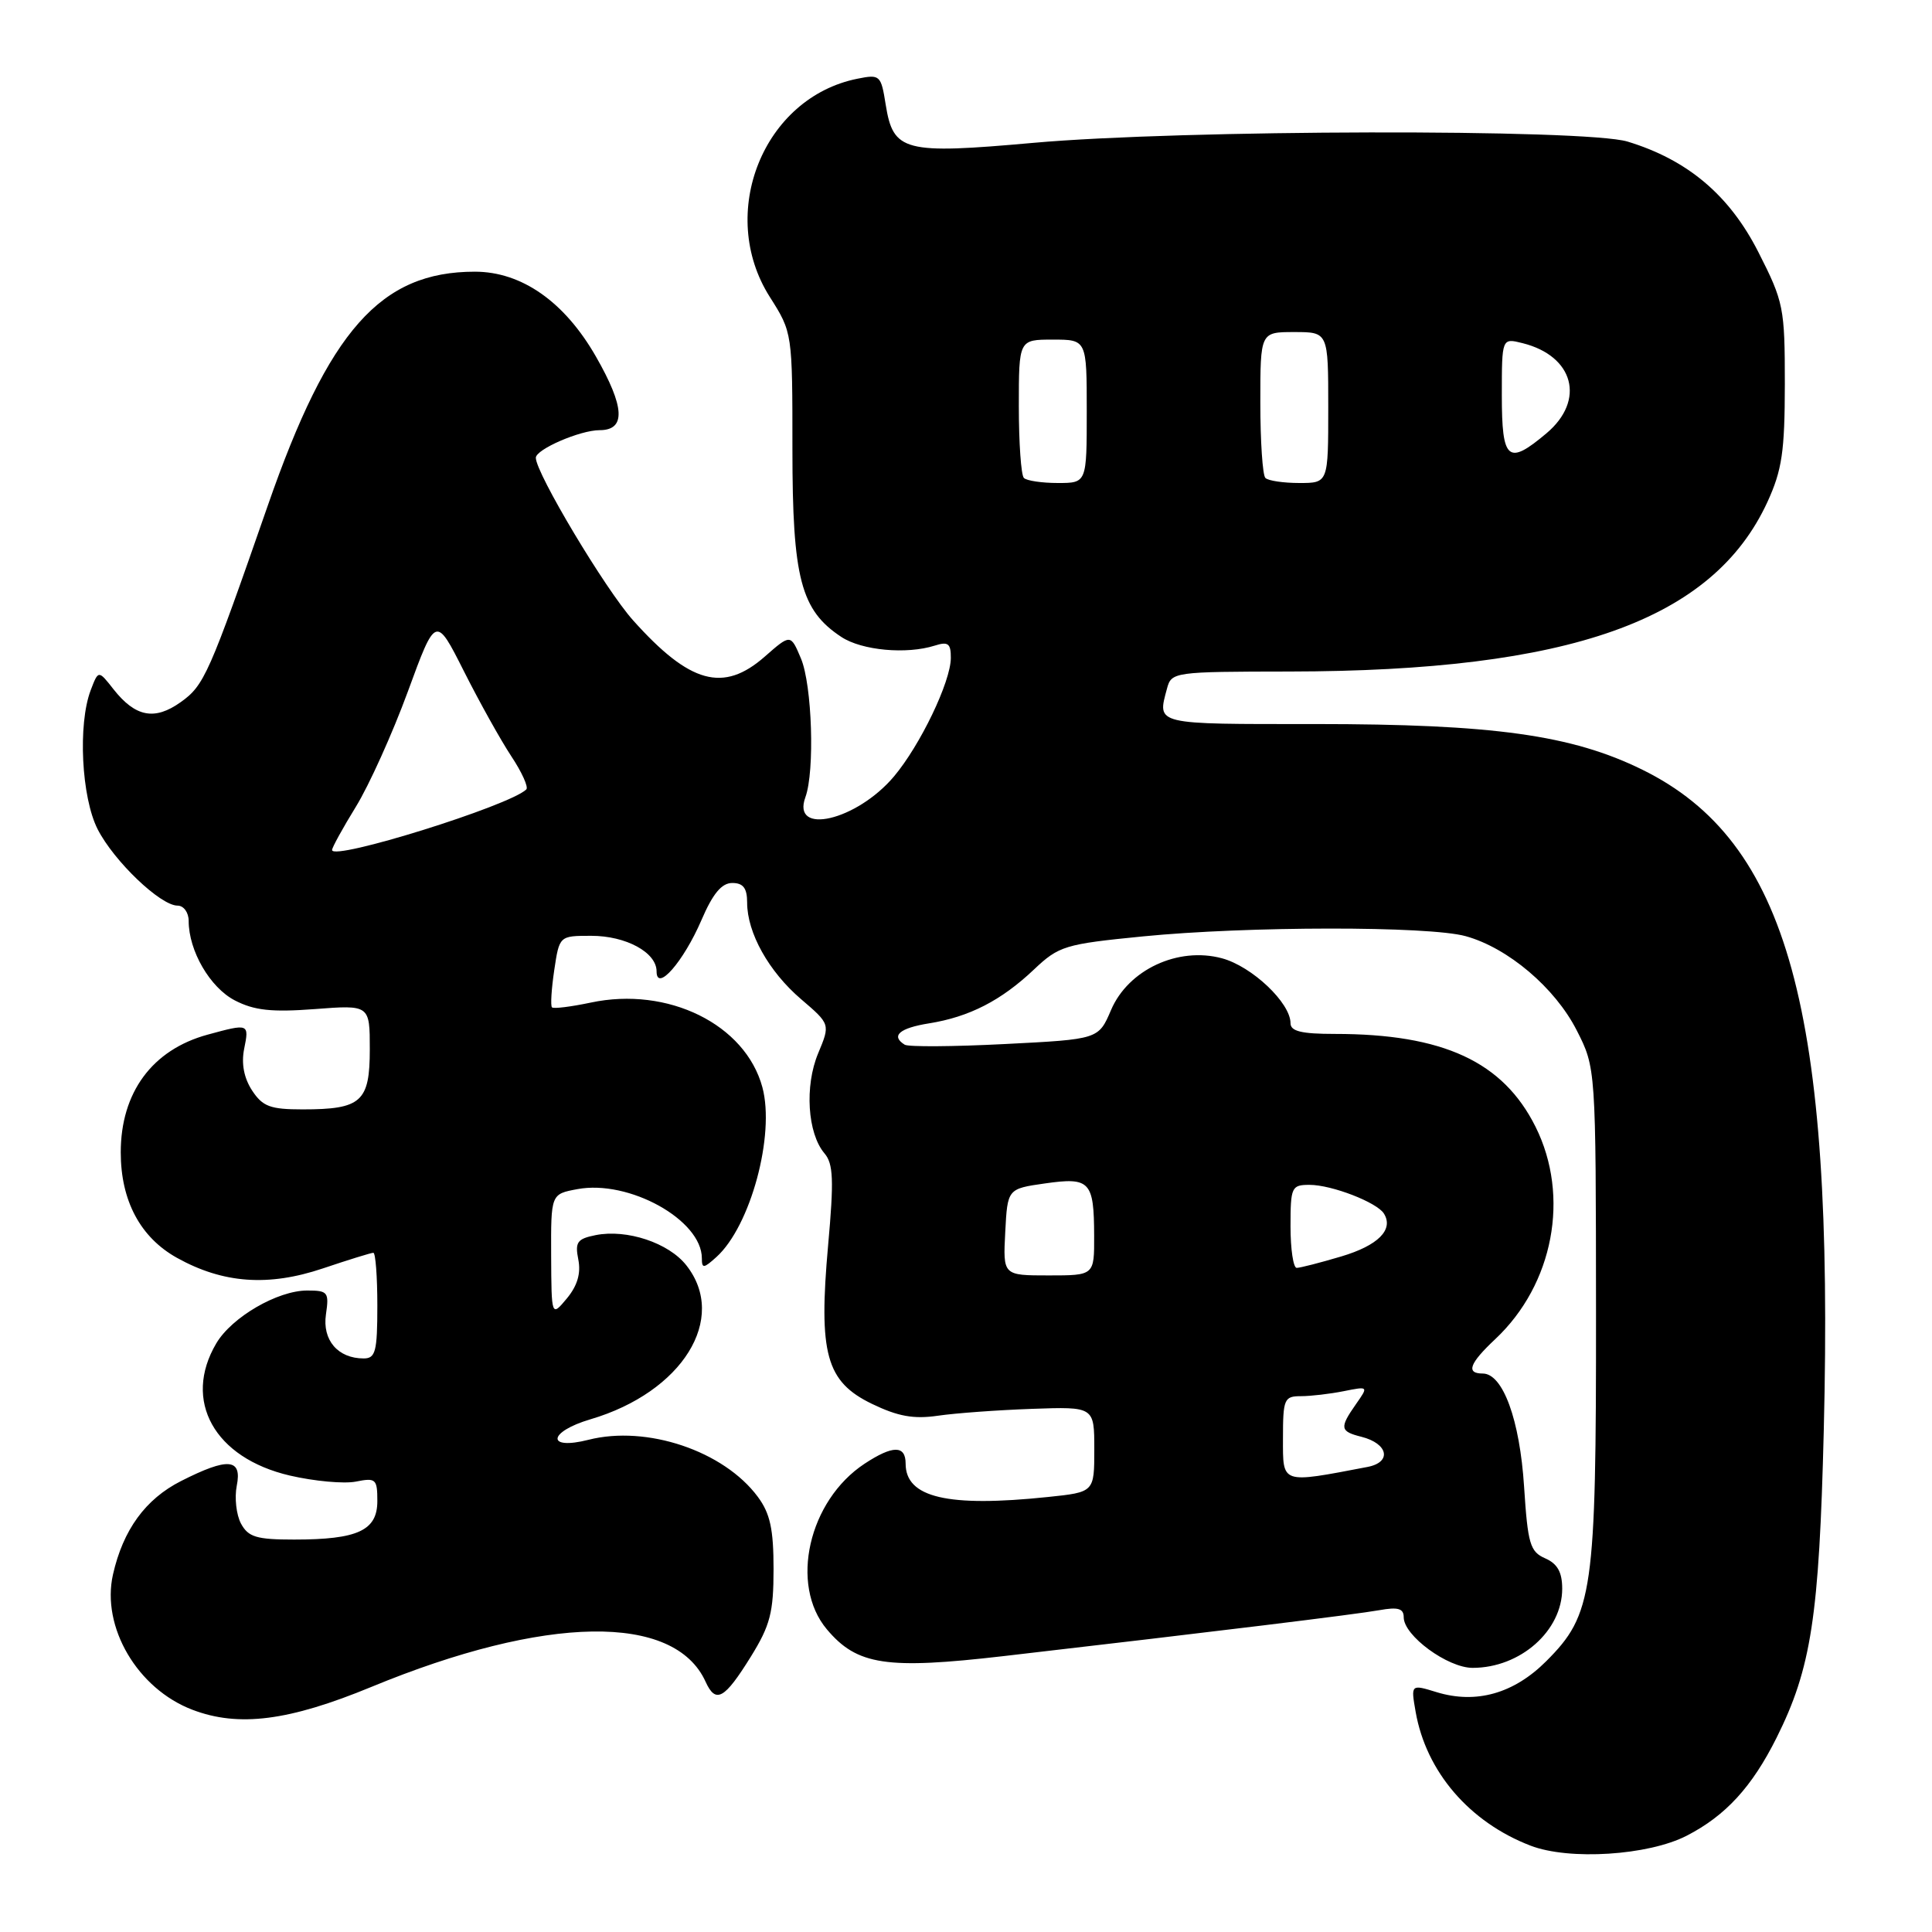 <?xml version="1.0" encoding="UTF-8" standalone="no"?>
<!DOCTYPE svg PUBLIC "-//W3C//DTD SVG 1.1//EN" "http://www.w3.org/Graphics/SVG/1.1/DTD/svg11.dtd" >
<svg xmlns="http://www.w3.org/2000/svg" xmlns:xlink="http://www.w3.org/1999/xlink" version="1.1" viewBox="0 0 256 256">
 <g >
 <path fill="currentColor"
d=" M 223.50 243.24 C 228.65 240.59 232.14 236.79 235.40 230.27 C 240.00 221.06 241.05 214.25 241.66 189.50 C 243.04 133.77 236.93 111.49 217.62 101.99 C 208.28 97.39 197.87 95.94 174.25 95.94 C 152.86 95.95 153.34 96.06 154.63 91.25 C 155.22 89.04 155.51 89.00 170.87 88.98 C 208.04 88.93 226.97 82.21 234.20 66.50 C 236.13 62.28 236.49 59.84 236.50 50.90 C 236.50 40.77 236.35 40.01 232.99 33.40 C 229.16 25.86 223.62 21.18 215.66 18.76 C 210.05 17.06 156.51 17.17 136.90 18.93 C 119.77 20.46 118.36 20.09 117.36 13.87 C 116.74 9.95 116.60 9.83 113.62 10.43 C 101.15 12.92 94.98 28.27 102.00 39.34 C 105.00 44.07 105.00 44.07 105.00 59.57 C 105.00 76.65 106.11 80.87 111.50 84.41 C 114.22 86.19 120.11 86.73 123.85 85.55 C 125.63 84.98 126.00 85.26 125.99 87.18 C 125.98 90.34 121.93 98.76 118.45 102.89 C 113.51 108.74 104.84 110.77 106.72 105.63 C 107.98 102.18 107.61 90.77 106.13 87.25 C 104.76 84.00 104.76 84.00 101.34 87.00 C 95.85 91.82 91.41 90.60 83.88 82.19 C 80.22 78.10 71.00 62.69 71.00 60.66 C 71.00 59.54 76.87 57.00 79.45 57.00 C 82.96 57.00 82.80 53.94 78.96 47.24 C 74.80 39.98 69.12 36.00 62.92 36.00 C 50.43 36.00 43.56 43.75 35.48 67.00 C 27.68 89.42 27.06 90.82 23.94 93.04 C 20.49 95.50 17.94 95.01 15.04 91.33 C 13.04 88.78 13.04 88.78 12.02 91.45 C 10.30 95.97 10.79 105.66 12.94 109.88 C 15.10 114.11 21.26 120.00 23.53 120.00 C 24.34 120.00 25.00 120.91 25.00 122.03 C 25.00 125.99 27.83 130.86 31.12 132.56 C 33.69 133.89 35.99 134.14 41.70 133.71 C 49.00 133.15 49.00 133.15 49.00 139.04 C 49.00 146.00 47.88 147.00 40.09 147.00 C 35.81 147.00 34.80 146.62 33.40 144.49 C 32.33 142.85 31.96 140.94 32.35 138.99 C 33.03 135.62 32.99 135.60 27.50 137.10 C 20.17 139.10 16.00 144.76 16.00 152.70 C 16.00 159.10 18.60 163.97 23.45 166.67 C 29.56 170.07 35.57 170.50 42.79 168.07 C 46.17 166.93 49.18 166.00 49.47 166.00 C 49.76 166.00 50.00 169.15 50.00 173.00 C 50.00 179.09 49.76 180.00 48.19 180.00 C 44.77 180.00 42.69 177.57 43.19 174.16 C 43.62 171.22 43.45 171.00 40.71 171.00 C 36.78 171.00 30.71 174.53 28.66 178.00 C 24.17 185.60 28.40 193.19 38.41 195.52 C 41.65 196.27 45.58 196.63 47.15 196.32 C 49.80 195.79 50.00 195.97 50.00 198.90 C 50.00 202.80 47.41 204.00 38.97 204.00 C 33.98 204.00 32.90 203.67 31.93 201.88 C 31.31 200.71 31.06 198.46 31.37 196.88 C 32.10 193.24 30.23 193.08 23.98 196.25 C 19.27 198.64 16.31 202.71 14.97 208.63 C 13.40 215.59 18.21 223.77 25.49 226.55 C 31.62 228.89 38.27 228.04 49.22 223.52 C 72.31 213.99 89.35 213.72 93.49 222.83 C 94.84 225.80 95.99 225.16 99.50 219.50 C 102.05 215.38 102.50 213.67 102.50 207.91 C 102.50 202.62 102.05 200.54 100.41 198.33 C 95.90 192.25 85.70 188.82 77.98 190.78 C 72.35 192.21 72.59 189.73 78.25 188.06 C 90.41 184.47 96.49 174.71 90.95 167.67 C 88.61 164.68 83.06 162.84 78.93 163.66 C 76.48 164.15 76.17 164.59 76.63 166.90 C 76.99 168.72 76.51 170.36 75.12 172.04 C 73.07 174.50 73.07 174.50 73.03 166.36 C 73.00 158.22 73.00 158.22 76.49 157.57 C 83.33 156.28 93.00 161.65 93.00 166.73 C 93.00 168.11 93.24 168.09 94.93 166.56 C 99.45 162.48 102.72 150.39 101.02 144.07 C 98.77 135.73 88.50 130.67 78.27 132.85 C 75.66 133.40 73.35 133.69 73.14 133.48 C 72.93 133.26 73.07 131.05 73.44 128.55 C 74.12 124.00 74.12 124.00 78.34 124.00 C 82.95 124.00 87.00 126.20 87.00 128.71 C 87.00 131.52 90.56 127.44 92.94 121.93 C 94.45 118.41 95.62 117.00 97.03 117.00 C 98.48 117.00 99.00 117.68 99.00 119.60 C 99.00 123.60 101.86 128.73 106.14 132.39 C 110.02 135.71 110.02 135.71 108.41 139.57 C 106.60 143.90 106.99 150.17 109.25 152.83 C 110.42 154.20 110.51 156.37 109.73 165.00 C 108.44 179.38 109.46 183.08 115.54 186.02 C 118.98 187.68 121.06 188.06 124.28 187.59 C 126.60 187.25 132.21 186.84 136.75 186.68 C 145.00 186.39 145.00 186.39 145.00 192.05 C 145.00 197.72 145.00 197.72 138.85 198.36 C 125.56 199.75 120.00 198.44 120.00 193.94 C 120.00 191.48 118.30 191.49 114.56 193.95 C 107.13 198.85 104.60 209.99 109.56 215.89 C 113.57 220.66 117.45 221.24 133.00 219.44 C 161.41 216.15 179.62 213.92 182.75 213.36 C 185.25 212.91 186.00 213.13 186.00 214.30 C 186.00 216.73 191.82 221.00 195.13 221.00 C 201.45 221.00 207.00 216.10 207.00 210.51 C 207.00 208.32 206.37 207.20 204.75 206.49 C 202.74 205.61 202.44 204.59 201.95 197.00 C 201.38 188.12 199.14 182.00 196.47 182.00 C 194.21 182.00 194.70 180.66 198.13 177.44 C 205.85 170.19 208.06 158.52 203.47 149.31 C 199.16 140.67 191.23 137.00 176.86 137.00 C 172.46 137.00 171.00 136.65 171.00 135.58 C 171.00 132.88 165.89 128.05 161.92 126.98 C 156.10 125.41 149.50 128.49 147.22 133.83 C 145.56 137.71 145.56 137.71 133.16 138.34 C 126.34 138.69 120.37 138.73 119.88 138.43 C 118.00 137.26 119.17 136.23 123.10 135.60 C 128.43 134.75 132.66 132.58 137.00 128.47 C 140.31 125.34 141.09 125.10 151.42 124.08 C 165.27 122.71 189.35 122.69 194.22 124.05 C 199.82 125.60 206.04 130.88 208.91 136.50 C 211.46 141.50 211.46 141.50 211.48 174.00 C 211.50 211.01 211.09 213.91 204.88 220.12 C 200.59 224.41 195.59 225.82 190.36 224.22 C 186.94 223.17 186.94 223.17 187.58 226.83 C 188.97 234.77 194.71 241.45 202.81 244.56 C 207.92 246.53 218.42 245.86 223.50 243.24 Z  M 170.00 190.59 C 170.00 185.37 170.16 185.00 172.38 185.00 C 173.68 185.00 176.23 184.70 178.04 184.34 C 181.34 183.68 181.34 183.68 179.67 186.06 C 177.47 189.20 177.55 189.67 180.39 190.38 C 183.96 191.28 184.46 193.76 181.19 194.38 C 169.66 196.58 170.00 196.69 170.00 190.59 Z  M 133.20 163.26 C 133.50 157.52 133.50 157.52 138.47 156.81 C 144.43 155.96 144.96 156.53 144.98 163.75 C 145.00 169.00 145.00 169.00 138.95 169.00 C 132.90 169.00 132.90 169.00 133.20 163.26 Z  M 171.00 162.50 C 171.00 157.28 171.13 157.00 173.53 157.00 C 176.46 157.00 182.46 159.32 183.38 160.81 C 184.70 162.94 182.60 165.04 177.71 166.49 C 174.92 167.32 172.27 168.00 171.82 168.00 C 171.37 168.00 171.00 165.53 171.00 162.50 Z  M 44.00 112.63 C 44.00 112.30 45.42 109.72 47.16 106.89 C 48.90 104.06 52.00 97.20 54.04 91.64 C 57.74 81.54 57.74 81.54 61.47 88.94 C 63.52 93.01 66.34 98.07 67.74 100.19 C 69.15 102.31 70.04 104.29 69.74 104.60 C 67.58 106.75 44.00 114.11 44.00 112.63 Z  M 135.67 63.33 C 135.30 62.97 135.00 58.69 135.00 53.83 C 135.00 45.00 135.00 45.00 139.50 45.00 C 144.00 45.00 144.00 45.00 144.00 54.50 C 144.00 64.00 144.00 64.00 140.17 64.00 C 138.06 64.00 136.03 63.70 135.67 63.33 Z  M 167.67 63.33 C 167.30 62.97 167.00 58.47 167.00 53.33 C 167.00 44.00 167.00 44.00 171.50 44.00 C 176.00 44.00 176.00 44.00 176.00 54.00 C 176.00 64.00 176.00 64.00 172.17 64.00 C 170.06 64.00 168.03 63.70 167.67 63.33 Z  M 199.00 52.39 C 199.00 44.78 199.00 44.78 201.75 45.47 C 208.55 47.17 210.11 53.04 204.92 57.41 C 199.81 61.72 199.00 61.03 199.00 52.39 Z "/>
</g>
</svg>
